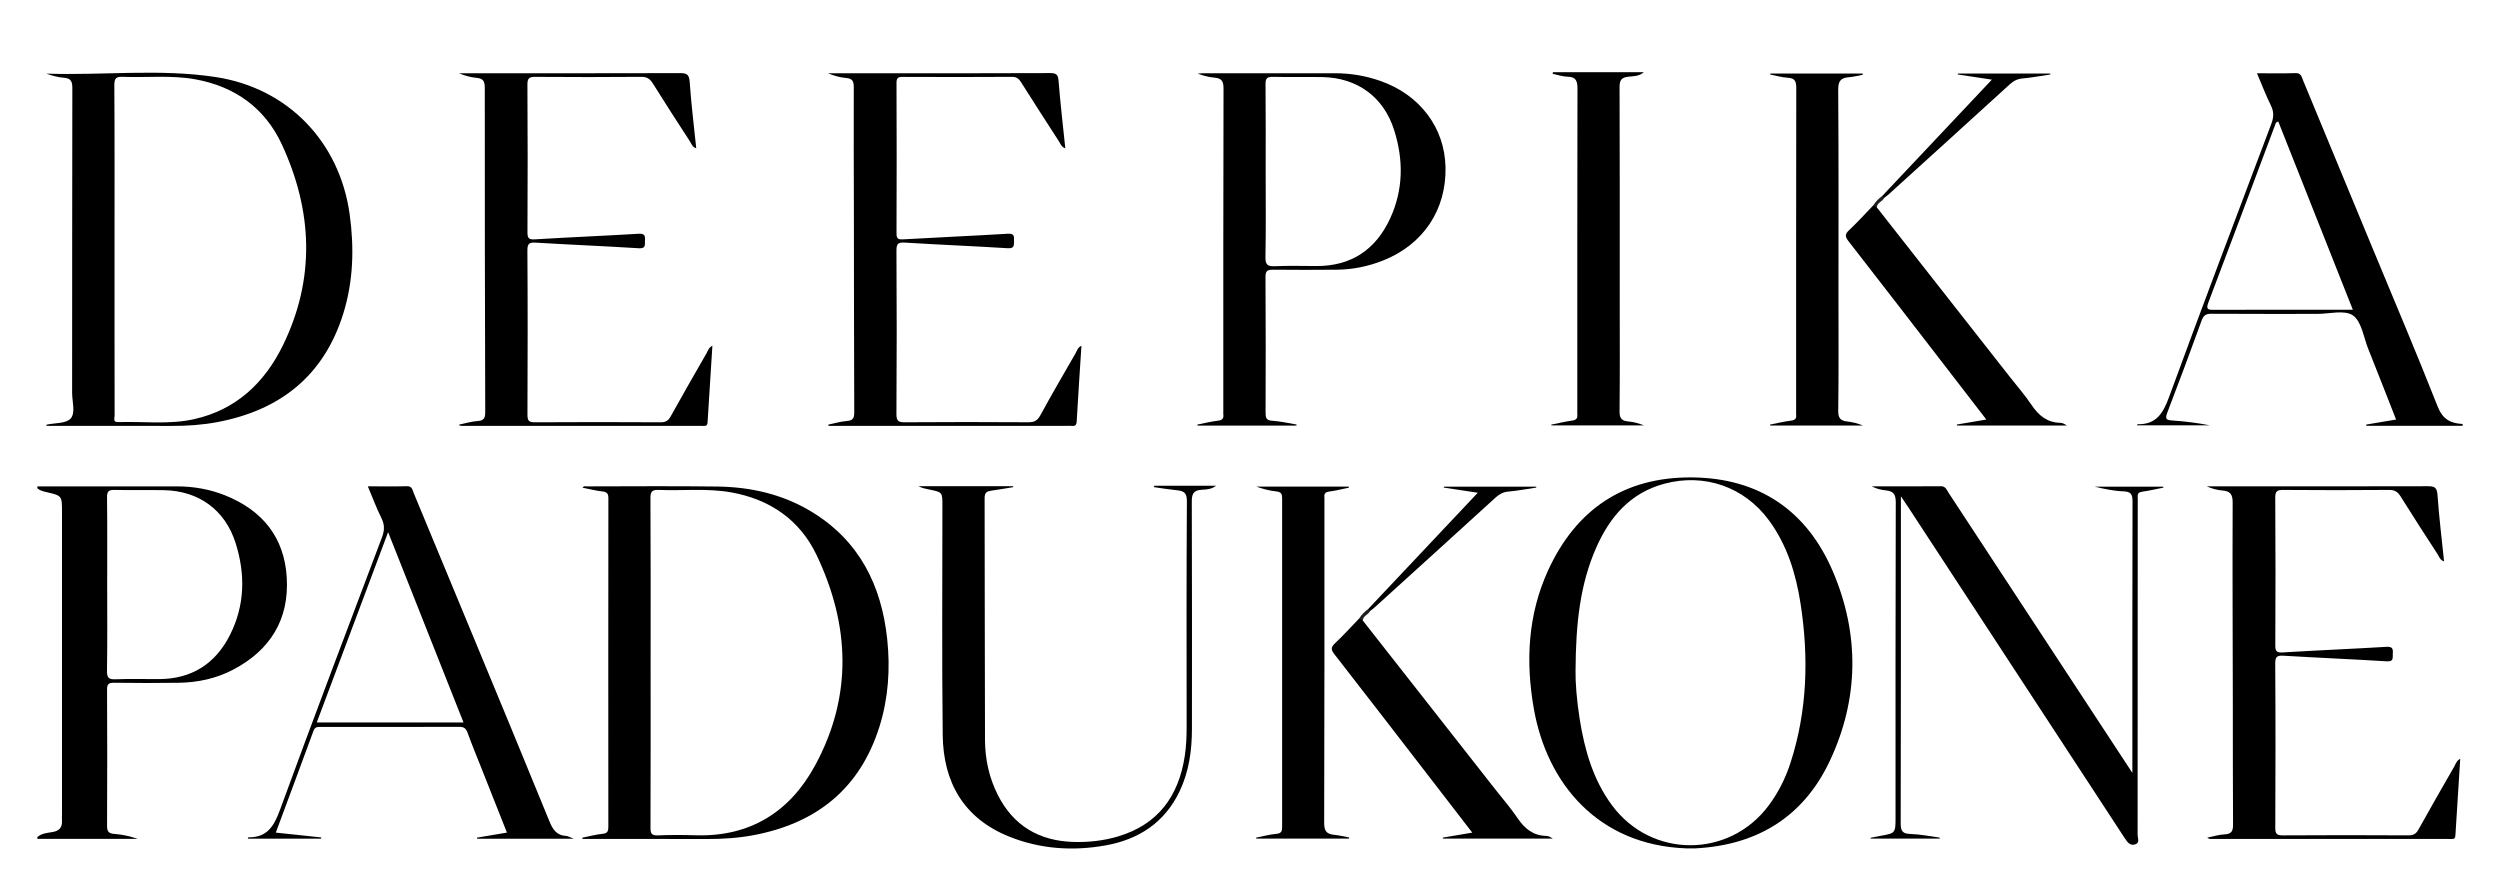 <?xml version="1.0" encoding="utf-8"?>
<!-- Generator: Adobe Illustrator 16.0.0, SVG Export Plug-In . SVG Version: 6.00 Build 0)  -->
<!DOCTYPE svg PUBLIC "-//W3C//DTD SVG 1.1//EN" "http://www.w3.org/Graphics/SVG/1.1/DTD/svg11.dtd">
<svg version="1.1" id="Layer_1" xmlns="http://www.w3.org/2000/svg" xmlns:xlink="http://www.w3.org/1999/xlink" x="0px" y="0px"
	 width="460.8px" height="162.2px" viewBox="0 0 460.8 162.2" enable-background="new 0 0 460.8 162.2" xml:space="preserve">
<rect fill="none" width="460.8" height="259.2"/>
<g>
	<path fill-rule="evenodd" clip-rule="evenodd" d="M357.569,154.576c-4.255,0-8.51,0-12.764,0c-0.008-0.053-0.015-0.106-0.02-0.158
		c0.586-0.115,1.174-0.241,1.763-0.344c2.837-0.499,2.838-0.497,2.838-3.463c0-19.34-0.022-38.683,0.042-58.024
		c0.005-1.507-0.466-2.076-1.861-2.204c-0.875-0.08-1.737-0.314-2.581-0.742c4.245,0,8.489,0.023,12.733-0.019
		c0.913-0.01,1.094,0.673,1.438,1.199c8.345,12.703,16.676,25.414,25.012,38.122c2.856,4.358,5.717,8.712,8.87,13.519
		c0-1.021,0-1.554,0-2.086c0-15.957-0.017-31.916,0.029-47.874c0.004-1.309-0.212-1.889-1.671-1.938
		c-1.774-0.059-3.539-0.442-5.292-0.859c4.203,0,8.407,0,12.61,0c0.015,0.059,0.029,0.118,0.043,0.177
		c-1.3,0.255-2.595,0.562-3.904,0.748c-0.653,0.092-0.876,0.357-0.832,0.973c0.028,0.392,0.005,0.789,0.005,1.184
		c0,20.356,0.003,40.712-0.022,61.069c-0.002,0.584,0.457,1.442-0.384,1.755c-0.966,0.359-1.474-0.332-1.974-1.097
		c-13.299-20.357-26.617-40.703-39.935-61.05c-0.353-0.54-0.722-1.071-1.339-1.987c0,0.938,0,1.419,0,1.899
		c0,19.455,0.018,38.909-0.037,58.364c-0.005,1.453,0.335,1.938,1.813,1.979c1.785,0.051,3.56,0.427,5.339,0.661
		C357.517,154.446,357.543,154.511,357.569,154.576z"/>
	<path fill-rule="evenodd" clip-rule="evenodd" d="M84.643,78.26c1.14-0.23,2.272-0.583,3.422-0.657
		c1.241-0.082,1.375-0.681,1.373-1.739c-0.06-19.908-0.096-39.816-0.082-59.725c0.001-1.234-0.36-1.683-1.54-1.791
		c-1.093-0.1-2.167-0.399-3.222-0.847c0.489,0,0.978,0,1.466,0c13.085,0,26.17,0.015,39.254-0.023
		c1.203-0.003,1.709,0.176,1.805,1.574c0.28,4.075,0.787,8.134,1.212,12.275c-0.748-0.222-0.881-0.834-1.168-1.276
		c-2.299-3.542-4.598-7.083-6.829-10.667c-0.531-0.853-1.072-1.231-2.124-1.222c-6.485,0.055-12.972,0.052-19.458,0.004
		c-1.09-0.008-1.547,0.129-1.538,1.408c0.062,9.08,0.052,18.161,0.009,27.241c-0.005,1.119,0.265,1.369,1.401,1.299
		c6.36-0.39,12.728-0.646,19.088-1.029c1.084-0.065,1.235,0.341,1.167,1.219c-0.059,0.746,0.257,1.539-1.116,1.453
		c-6.303-0.394-12.614-0.649-18.918-1.028c-1.18-0.071-1.645,0.039-1.635,1.434c0.07,10.095,0.056,20.19,0.011,30.286
		c-0.004,1.104,0.28,1.395,1.385,1.387c7.727-0.049,15.453-0.045,23.18-0.001c0.93,0.005,1.398-0.307,1.834-1.091
		c2.158-3.884,4.369-7.74,6.585-11.591c0.27-0.468,0.395-1.063,1.104-1.435c-0.303,4.772-0.606,9.437-0.886,14.103
		c-0.03,0.497-0.198,0.721-0.701,0.68c-0.224-0.019-0.451-0.002-0.676-0.002c-14.551,0-29.103,0-43.653-0.002
		c-0.225,0-0.449-0.022-0.673-0.034C84.696,78.393,84.67,78.326,84.643,78.26z"/>
	<path fill-rule="evenodd" clip-rule="evenodd" d="M196.358,27.351c-0.757-0.286-0.903-0.882-1.193-1.329
		c-2.326-3.59-4.638-7.19-6.924-10.806c-0.417-0.66-0.814-1.058-1.705-1.052c-6.711,0.045-13.423,0.037-20.134,0.009
		c-0.833-0.004-1.159,0.155-1.156,1.095c0.038,9.25,0.039,18.5,0,27.749c-0.004,1.036,0.342,1.15,1.266,1.097
		c6.417-0.37,12.841-0.644,19.256-1.034c1.147-0.071,1.164,0.433,1.135,1.256c-0.028,0.792,0.164,1.5-1.152,1.418
		c-6.303-0.394-12.615-0.641-18.917-1.036c-1.261-0.079-1.604,0.162-1.597,1.477c0.06,10.039,0.064,20.079-0.004,30.117
		c-0.009,1.334,0.402,1.533,1.6,1.523c7.557-0.055,15.115-0.05,22.672-0.002c1.086,0.007,1.698-0.263,2.244-1.267
		c2.098-3.853,4.309-7.644,6.499-11.445c0.269-0.466,0.384-1.07,1.086-1.391c-0.301,4.706-0.611,9.327-0.875,13.951
		c-0.039,0.685-0.294,0.881-0.916,0.82c-0.335-0.033-0.676-0.005-1.015-0.005c-13.987,0-27.974,0-41.96,0c-0.62,0-1.238,0-1.857,0
		c-0.012-0.075-0.024-0.151-0.036-0.227c1.146-0.235,2.284-0.585,3.442-0.674c1.12-0.087,1.345-0.563,1.341-1.595
		c-0.048-12.408-0.05-24.815-0.068-37.223c-0.011-7.558-0.054-15.115-0.021-22.672c0.005-1.095-0.216-1.629-1.401-1.727
		c-1.145-0.094-2.27-0.422-3.37-0.878c3.776,0,7.553,0,11.33,0c9.87,0,19.74,0.021,29.609-0.027
		c1.142-0.005,1.489,0.257,1.581,1.442C195.439,19.015,195.92,23.102,196.358,27.351z"/>
	<path fill-rule="evenodd" clip-rule="evenodd" d="M450.491,103.467c-0.748-0.221-0.881-0.833-1.168-1.276
		c-2.298-3.541-4.598-7.083-6.829-10.667c-0.53-0.852-1.071-1.231-2.123-1.222c-6.485,0.055-12.972,0.052-19.458,0.003
		c-1.09-0.008-1.548,0.128-1.538,1.408c0.063,9.08,0.052,18.16,0.01,27.241c-0.006,1.119,0.264,1.369,1.401,1.299
		c6.359-0.39,12.727-0.647,19.087-1.029c1.084-0.065,1.236,0.34,1.166,1.218c-0.058,0.745,0.259,1.539-1.115,1.453
		c-6.303-0.393-12.614-0.648-18.917-1.028c-1.18-0.07-1.646,0.038-1.636,1.434c0.07,10.094,0.055,20.189,0.011,30.286
		c-0.005,1.103,0.279,1.394,1.386,1.389c7.726-0.052,15.452-0.048,23.179-0.003c0.931,0.006,1.399-0.306,1.834-1.091
		c2.158-3.885,4.37-7.739,6.586-11.592c0.27-0.469,0.396-1.063,1.104-1.435c-0.305,4.772-0.606,9.437-0.888,14.103
		c-0.029,0.497-0.197,0.721-0.699,0.681c-0.225-0.019-0.452-0.003-0.678-0.003c-14.55,0-29.101-0.002-43.652-0.002
		c-0.225,0-0.448-0.021-0.717-0.241c1.073-0.213,2.142-0.561,3.223-0.605c1.409-0.057,1.545-0.783,1.537-1.953
		c-0.049-7.275-0.028-14.551-0.04-21.826c-0.021-12.463-0.082-24.927-0.032-37.391c0.005-1.505-0.448-2.096-1.877-2.212
		c-0.982-0.079-1.952-0.339-2.895-0.764c0.489,0,0.979,0,1.466,0c13.086,0,26.17,0.014,39.255-0.023
		c1.202-0.004,1.71,0.175,1.805,1.573C449.56,95.267,450.065,99.325,450.491,103.467z"/>
	<path fill-rule="evenodd" clip-rule="evenodd" d="M212.746,89.525c3.75,0,7.5,0,11.41,0c-0.847,0.676-1.816,0.702-2.653,0.747
		c-1.569,0.085-1.839,0.812-1.833,2.243c0.053,13.925,0.038,27.849,0.029,41.774c-0.003,3.975-0.521,7.857-2.245,11.501
		c-2.759,5.832-7.56,8.95-13.728,10.045c-6.048,1.074-12.055,0.657-17.773-1.655c-8.341-3.374-12.09-10.015-12.191-18.699
		c-0.166-14.093-0.052-28.188-0.056-42.282c0-2.487,0-2.486-2.461-2.975c-0.656-0.13-1.311-0.269-1.956-0.603
		c5.814,0,11.627,0,17.442,0c0.013,0.057,0.027,0.113,0.041,0.17c-1.352,0.219-2.701,0.459-4.058,0.651
		c-0.804,0.114-1.232,0.336-1.229,1.337c0.047,14.882,0.007,29.766,0.072,44.648c0.015,3.518,0.762,6.942,2.366,10.108
		c2.864,5.66,7.581,8.443,13.845,8.651c2.826,0.092,5.636-0.212,8.354-1.025c7.355-2.208,11.123-7.42,12.254-14.793
		c0.283-1.84,0.349-3.698,0.347-5.562c-0.014-13.812-0.045-27.624,0.045-41.436c0.01-1.563-0.592-1.876-1.845-2.002
		c-1.412-0.142-2.814-0.378-4.22-0.575C212.717,89.705,212.731,89.615,212.746,89.525z"/>
	<path fill-rule="evenodd" clip-rule="evenodd" d="M286.238,13.306c5.526,0,11.053,0,16.756,0c-0.907,0.788-1.952,0.731-2.857,0.832
		c-1.284,0.141-1.623,0.644-1.618,1.921c0.05,13.308,0.031,26.616,0.031,39.924c0,6.597,0.039,13.195-0.033,19.792
		c-0.015,1.269,0.337,1.802,1.595,1.904c0.988,0.079,1.957,0.361,2.914,0.729c-5.691,0-11.384,0-17.075,0
		c-0.011-0.047-0.022-0.094-0.032-0.141c1.298-0.258,2.59-0.57,3.898-0.752c0.73-0.102,0.974-0.415,0.916-1.096
		c-0.029-0.335-0.004-0.676-0.004-1.014c0-19.68-0.016-39.36,0.03-59.04c0.003-1.432-0.257-2.196-1.846-2.228
		c-0.913-0.018-1.821-0.35-2.732-0.541C286.201,13.5,286.221,13.403,286.238,13.306z"/>
	<path fill-rule="evenodd" clip-rule="evenodd" d="M326.31,13.56c5.669,0,11.336,0,17.004,0c0.017,0.073,0.034,0.146,0.052,0.218
		c-0.861,0.158-1.718,0.389-2.586,0.458c-1.472,0.116-1.971,0.686-1.96,2.294c0.089,12.792,0.049,25.585,0.049,38.377
		c0,6.931,0.055,13.864-0.047,20.793c-0.02,1.406,0.446,1.857,1.693,1.996c0.977,0.108,1.94,0.356,2.875,0.742
		c-5.702,0-11.404,0-17.104,0c-0.009-0.06-0.018-0.12-0.025-0.179c1.303-0.254,2.599-0.57,3.913-0.735
		c0.748-0.094,0.968-0.406,0.894-1.082c-0.023-0.223-0.004-0.45-0.004-0.676c0-19.837-0.01-39.674,0.025-59.51
		c0.002-1.201-0.201-1.851-1.551-1.924c-1.092-0.061-2.169-0.385-3.252-0.593C326.293,13.68,326.302,13.62,326.31,13.56z"/>
	<path fill-rule="evenodd" clip-rule="evenodd" d="M248.648,154.567c-5.701,0-11.401,0-17.103,0
		c-0.008-0.057-0.015-0.113-0.022-0.172c1.251-0.245,2.492-0.589,3.755-0.703c0.942-0.087,1.044-0.526,1.044-1.302
		c-0.014-20.176-0.015-40.351,0.002-60.526c0-0.806-0.164-1.189-1.069-1.282c-1.258-0.128-2.495-0.468-3.71-0.894
		c5.68,0,11.36,0,17.041,0c0.015,0.066,0.03,0.132,0.045,0.199c-1.205,0.248-2.4,0.557-3.617,0.717
		c-0.729,0.097-0.979,0.388-0.901,1.076c0.03,0.279,0.005,0.563,0.005,0.846c-0.001,19.724,0.021,39.448-0.045,59.172
		c-0.006,1.532,0.504,2.051,1.88,2.182c0.919,0.087,1.824,0.323,2.735,0.491C248.675,154.438,248.661,154.503,248.648,154.567z"/>
	<path fill-rule="evenodd" clip-rule="evenodd" d="M345.936,38.226c8.164,10.405,16.33,20.81,24.495,31.215
		c1.354,1.728,2.81,3.388,4.03,5.207c1.303,1.941,2.872,3.232,5.297,3.288c0.411,0.009,0.818,0.225,1.199,0.495
		c-6.748,0-13.497,0-20.245,0c-0.007-0.061-0.016-0.122-0.022-0.184c1.73-0.292,3.462-0.585,5.43-0.917
		c-2.551-3.309-4.977-6.459-7.405-9.606c-5.985-7.753-11.96-15.514-17.978-23.241c-0.623-0.801-0.752-1.27,0.06-2.031
		c1.554-1.46,2.987-3.049,4.473-4.585C345.662,37.666,345.773,37.993,345.936,38.226z"/>
	<path fill-rule="evenodd" clip-rule="evenodd" d="M251.183,114.366c8.165,10.405,16.331,20.81,24.495,31.215
		c1.356,1.728,2.811,3.389,4.031,5.206c1.302,1.94,2.871,3.233,5.297,3.288c0.411,0.01,0.817,0.226,1.199,0.495
		c-6.748,0-13.497,0-20.245,0c-0.009-0.062-0.016-0.122-0.023-0.184c1.731-0.293,3.463-0.584,5.43-0.918
		c-2.55-3.31-4.976-6.457-7.405-9.604c-5.984-7.755-11.958-15.515-17.977-23.242c-0.624-0.801-0.751-1.27,0.059-2.031
		c1.555-1.46,2.989-3.05,4.472-4.585C250.91,113.806,251.021,114.133,251.183,114.366z"/>
	<path fill-rule="evenodd" clip-rule="evenodd" fill="#010101" d="M346.941,36.112c6.216-6.595,12.432-13.19,18.648-19.786
		c0.454-0.482,0.906-0.965,1.55-1.647c-2.266-0.342-4.27-0.645-6.272-0.948c0.007-0.057,0.015-0.114,0.021-0.171
		c5.673,0,11.345,0,17.017,0c0.008,0.057,0.014,0.114,0.021,0.17c-1.706,0.253-3.406,0.576-5.12,0.731
		c-0.962,0.086-1.661,0.443-2.362,1.081c-7.404,6.757-14.835,13.487-22.259,20.221c-0.29,0.263-0.609,0.491-0.915,0.735
		C346.935,36.561,346.814,36.44,346.941,36.112z"/>
	<path fill-rule="evenodd" clip-rule="evenodd" fill="#010101" d="M252.188,112.252c6.217-6.595,12.433-13.19,18.648-19.785
		c0.455-0.481,0.907-0.963,1.55-1.647c-2.265-0.342-4.268-0.645-6.271-0.947c0.008-0.057,0.014-0.114,0.021-0.171
		c5.671,0,11.344,0,17.015,0c0.008,0.057,0.015,0.114,0.021,0.17c-1.705,0.253-3.405,0.577-5.12,0.732
		c-0.961,0.086-1.662,0.442-2.362,1.081c-7.404,6.756-14.833,13.487-22.259,20.221c-0.289,0.263-0.609,0.491-0.915,0.735
		C252.182,112.701,252.063,112.58,252.188,112.252z"/>
	<path fill-rule="evenodd" clip-rule="evenodd" fill="#202020" d="M346.941,36.112c0.109,0.129,0.219,0.258,0.328,0.387
		c-0.308,0.682-1.288,0.843-1.334,1.726c-0.223-0.12-0.445-0.24-0.667-0.36C345.71,37.171,346.271,36.59,346.941,36.112z"/>
	<path fill-rule="evenodd" clip-rule="evenodd" fill="#202020" d="M252.188,112.252c0.11,0.129,0.219,0.258,0.329,0.388
		c-0.306,0.682-1.287,0.843-1.334,1.726c-0.223-0.12-0.446-0.239-0.668-0.359C250.957,113.312,251.519,112.73,252.188,112.252z"/>
	<path fill-rule="evenodd" clip-rule="evenodd" d="M52.854,106.433c-0.449-7.434-4.52-12.387-11.361-15.129
		c-2.854-1.144-5.84-1.653-8.908-1.657c-8.566-0.008-17.132,0.002-25.698,0.006c0,0.112,0,0.226,0,0.338
		c0.474,0.446,1.082,0.575,1.687,0.716c2.851,0.663,2.853,0.665,2.853,3.654c0.001,18.519,0,37.037,0,55.555
		c0,0.451-0.028,0.903-0.003,1.351c0.068,1.22-0.476,1.869-1.689,2.084c-0.983,0.176-2.033,0.22-2.848,0.937
		c0,0.111,0,0.226,0,0.338c6.173,0,12.346,0,18.519,0c-1.432-0.482-2.861-0.818-4.306-0.916c-1.094-0.075-1.372-0.464-1.366-1.53
		c0.043-8.342,0.043-16.684-0.001-25.025c-0.006-1.041,0.25-1.325,1.302-1.308c3.944,0.063,7.891,0.054,11.835,0.005
		c3.534-0.045,6.948-0.765,10.088-2.408C49.799,119.86,53.322,114.192,52.854,106.433z M42.405,117.005
		c-2.692,5.352-7.079,8.156-13.143,8.167c-2.65,0.004-5.304-0.068-7.951,0.031c-1.232,0.045-1.611-0.236-1.59-1.544
		c0.086-5.3,0.036-10.602,0.036-15.903c0-5.357,0.034-10.716-0.028-16.072c-0.013-1.116,0.295-1.41,1.393-1.382
		c3.043,0.08,6.091-0.016,9.135,0.047c6.39,0.13,11.235,3.644,13.165,9.732C45.24,105.816,45.152,111.543,42.405,117.005z"/>
	<path fill-rule="evenodd" clip-rule="evenodd" d="M449.312,74.937c-3.85-9.776-7.967-19.445-11.986-29.153
		c-4.277-10.331-8.555-20.662-12.833-30.993c-0.268-0.646-0.354-1.358-1.41-1.317c-2.296,0.089-4.6,0.027-7.079,0.027
		c0.893,2.095,1.651,4.083,2.585,5.984c0.576,1.171,0.502,2.173,0.057,3.355c-6.328,16.769-12.69,33.527-18.85,50.357
		c-1.086,2.964-2.339,5.06-5.773,4.995c-0.051-0.001-0.104,0.159-0.129,0.201c4.458,0,8.938,0,13.419,0
		c-2.278-0.437-4.561-0.734-6.852-0.883c-1.081-0.07-1.461-0.207-1-1.411c2.177-5.665,4.29-11.354,6.358-17.058
		c0.35-0.966,0.836-1.215,1.812-1.209c6.484,0.043,12.969,0.018,19.455,0.025c2.254,0.002,5.078-0.785,6.603,0.278
		c1.592,1.109,1.962,4.003,2.813,6.137c1.725,4.324,3.416,8.662,5.146,13.057c-1.942,0.327-3.728,0.628-5.513,0.928
		c0.012,0.076,0.021,0.152,0.032,0.229c5.917,0,11.832,0,17.748,0c0-0.113,0-0.226,0-0.339
		C451.71,78.037,450.243,77.306,449.312,74.937z M432.085,57.089c-8.009,0-16.015-0.016-24.022,0.019
		c-1.096,0.004-1.492-0.088-1.018-1.34c4.147-10.927,8.232-21.876,12.335-32.819c0.076-0.204,0.084-0.454,0.555-0.542
		c4.548,11.477,9.096,22.96,13.739,34.682C433.027,57.089,432.556,57.089,432.085,57.089z"/>
	<path fill-rule="evenodd" clip-rule="evenodd" d="M64.448,39.487c-1.847-13.34-11.382-23.258-24.69-25.286
		c-10.362-1.578-20.814-0.273-31.233-0.629c1.065,0.368,2.14,0.681,3.23,0.756c1.298,0.09,1.582,0.664,1.579,1.906
		c-0.042,18.722-0.022,37.443-0.04,56.165c-0.002,1.624,0.668,3.681-0.275,4.746c-0.832,0.94-2.893,0.792-4.412,1.123
		c-0.022,0.076-0.044,0.152-0.065,0.229c7.723,0,15.446-0.015,23.169,0.007c2.828,0.008,5.636-0.184,8.41-0.712
		C51.647,75.6,59.674,69.27,63.247,57.885C65.132,51.877,65.31,45.713,64.448,39.487z M52.166,63.61
		c-3.375,6.924-8.627,11.922-16.419,13.657c-4.62,1.028-9.326,0.382-13.991,0.535c-0.992,0.033-0.629-0.757-0.631-1.221
		c-0.023-5.243-0.015-10.486-0.015-15.729c0-4.961,0-9.922,0-14.883c0-10.092,0.029-20.183-0.036-30.274
		c-0.008-1.312,0.365-1.579,1.588-1.532c4.444,0.169,8.921-0.341,13.333,0.455c7.309,1.319,12.851,5.304,15.955,12.006
		C57.611,38.846,58.163,51.308,52.166,63.61z"/>
	<path fill-rule="evenodd" clip-rule="evenodd" d="M163.536,117.855c-1.053-9.995-5.167-18.241-14.037-23.587
		c-5.293-3.188-11.149-4.505-17.257-4.589c-8.006-0.11-16.015-0.036-24.022-0.029c-0.268,0-0.598-0.136-0.861,0.237
		c1.251,0.247,2.445,0.556,3.66,0.694c0.839,0.097,1.119,0.369,1.118,1.242c-0.024,20.188-0.021,40.374-0.007,60.562
		c0,0.786-0.122,1.211-1.053,1.304c-1.26,0.124-2.498,0.467-3.746,0.718c0.009,0.077,0.018,0.154,0.026,0.231
		c7.651,0,15.301-0.016,22.952,0.009c2.884,0.008,5.748-0.174,8.58-0.706c11.605-2.188,19.63-8.578,23.217-20.027
		C163.744,128.686,164.108,123.283,163.536,117.855z M150.256,141.053c-4.659,8.596-11.99,13.216-22.05,12.906
		c-2.309-0.071-4.625-0.075-6.932,0.018c-1.127,0.044-1.38-0.313-1.375-1.397c0.042-10.203,0.024-20.409,0.024-30.612
		c0-10.035,0.026-20.07-0.032-30.105c-0.007-1.257,0.28-1.614,1.557-1.562c4.443,0.179,8.921-0.334,13.333,0.453
		c7.108,1.27,12.632,5.053,15.728,11.543C156.652,115.175,157.182,128.276,150.256,141.053z"/>
	<path fill-rule="evenodd" clip-rule="evenodd" d="M337.849,105.363c-4.797-11.268-13.643-17.261-25.981-17.367
		c-12.472-0.105-21.34,5.836-26.515,17.119c-3.765,8.209-4.177,16.893-2.614,25.646c2.434,13.629,11.761,24.988,28.027,25.611
		c0.567,0,1.134,0,1.699,0c11.396-0.573,19.954-5.796,24.812-16.134C342.646,128.81,342.78,116.95,337.849,105.363z
		 M330.049,140.531c-0.917,2.853-2.24,5.519-4.039,7.931c-7.284,9.775-21.604,9.781-28.87-0.007
		c-3.517-4.74-5.067-10.235-5.977-15.953c-0.549-3.457-0.808-6.94-0.759-8.879c0.048-8.827,0.85-15.961,3.812-22.683
		c2.513-5.697,6.294-10.113,12.598-11.79c7.352-1.953,14.671,0.587,19.187,6.69c3.4,4.596,5.025,9.898,5.883,15.454
		C333.403,121.166,333.132,130.947,330.049,140.531z"/>
	<path fill-rule="evenodd" clip-rule="evenodd" d="M266.439,30.813c-0.157-7.287-4.729-13.354-12.026-15.901
		c-2.677-0.934-5.443-1.409-8.284-1.41c-8.118-0.002-16.235-0.002-24.353,0.001c-0.341,0-0.682,0.042-1.022,0.065
		c1.032,0.384,2.062,0.658,3.106,0.745c1.322,0.109,1.663,0.667,1.66,2.014c-0.056,19.786-0.039,39.572-0.039,59.358
		c0,0.226-0.023,0.454,0.004,0.676c0.092,0.752-0.166,1.083-0.983,1.177c-1.28,0.148-2.539,0.471-3.808,0.72
		c0.012,0.064,0.025,0.127,0.037,0.191c6.083,0,12.165,0,18.247,0c-0.008-0.07-0.015-0.14-0.022-0.209
		c-1.488-0.242-2.971-0.594-4.47-0.689c-1.113-0.071-1.218-0.57-1.215-1.489c0.028-8.343,0.045-16.687-0.016-25.029
		c-0.01-1.22,0.459-1.332,1.457-1.321c3.889,0.043,7.778,0.035,11.669,0c2.954-0.026,5.813-0.609,8.56-1.7
		C262.332,45.076,266.609,38.668,266.439,30.813z M256.239,40.248c-2.646,5.744-7.156,8.813-13.602,8.788
		c-2.538-0.011-5.08-0.083-7.612,0.03c-1.354,0.061-1.808-0.229-1.779-1.701c0.105-5.244,0.042-10.49,0.042-15.734
		c0-5.357,0.03-10.715-0.026-16.073c-0.012-1.089,0.255-1.427,1.378-1.396c3.043,0.084,6.091-0.014,9.134,0.047
		c6.396,0.129,11.231,3.64,13.179,9.718C258.712,29.423,258.683,34.947,256.239,40.248z"/>
	<path fill-rule="evenodd" clip-rule="evenodd" d="M104.339,154.075c-1.793-0.094-2.475-1.229-3.097-2.758
		c-4.577-11.237-9.237-22.44-13.877-33.651c-3.695-8.928-7.396-17.853-11.105-26.775c-0.238-0.573-0.272-1.299-1.265-1.271
		c-2.344,0.067-4.691,0.021-7.199,0.021c0.877,2.077,1.598,4.023,2.515,5.871c0.603,1.215,0.578,2.256,0.106,3.504
		c-6.331,16.764-12.692,33.518-18.843,50.347c-1.091,2.987-2.389,5.015-5.791,4.972c-0.035,0-0.072,0.16-0.111,0.253
		c4.51,0,9.01,0,13.511,0c0.007-0.078,0.015-0.155,0.021-0.232c-2.744-0.291-5.489-0.584-8.365-0.891
		c2.358-6.353,4.674-12.553,6.95-18.771c0.261-0.715,0.719-0.708,1.302-0.706c8.513,0.008,17.027,0.019,25.54-0.016
		c0.89-0.005,1.269,0.295,1.564,1.112c0.821,2.269,1.749,4.504,2.637,6.749c1.527,3.858,3.057,7.715,4.609,11.632
		c-1.951,0.33-3.734,0.629-5.518,0.93c0.01,0.067,0.021,0.135,0.032,0.199c5.79,0,11.581,0,17.786,0
		C105.027,154.324,104.688,154.094,104.339,154.075z M58.383,133.169c4.354-11.613,8.666-23.113,13.154-35.086
		c4.731,11.945,9.292,23.457,13.898,35.086C76.368,133.169,67.49,133.169,58.383,133.169z"/>
</g>
</svg>
